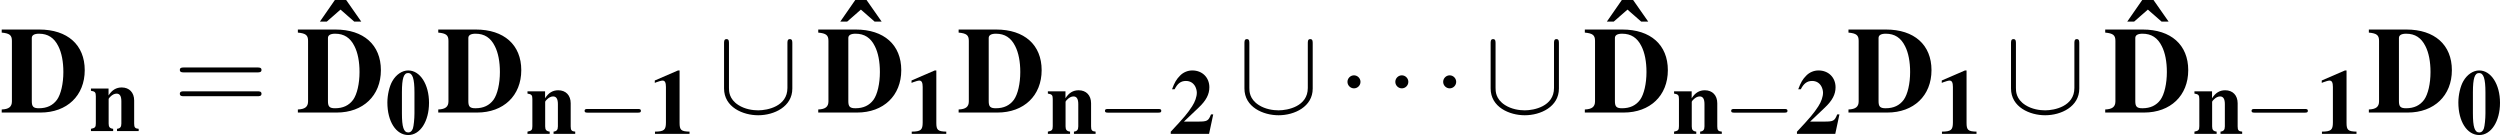 <?xml version='1.0' encoding='UTF-8'?>
<!-- This file was generated by dvisvgm 2.13.3 -->
<svg version='1.1' xmlns='http://www.w3.org/2000/svg' xmlns:xlink='http://www.w3.org/1999/xlink' width='339.391pt' height='18.333pt' viewBox='157.394 670.038 339.391 18.333'>
<defs>
<use id='g41-68' xlink:href='#g1-68' transform='scale(1.714)'/>
<use id='g41-136' xlink:href='#g1-136' transform='scale(1.714)'/>
<path id='g35-61' d='M6.137-2.921C6.271-2.921 6.441-2.921 6.441-3.1S6.271-3.278 6.146-3.278H.795C.67-3.278 .5-3.278 .5-3.1S.67-2.921 .804-2.921H6.137ZM6.146-1.188C6.271-1.188 6.441-1.188 6.441-1.367S6.271-1.545 6.137-1.545H.804C.67-1.545 .5-1.545 .5-1.367S.67-1.188 .795-1.188H6.146Z'/>
<use id='g3-48' xlink:href='#g1-48' transform='scale(1.286)'/>
<use id='g3-49' xlink:href='#g1-49' transform='scale(1.286)'/>
<use id='g3-50' xlink:href='#g1-50' transform='scale(1.286)'/>
<use id='g3-110' xlink:href='#g1-110' transform='scale(1.286)'/>
<use id='g16-1' xlink:href='#g11-1' transform='scale(1.333)'/>
<use id='g16-91' xlink:href='#g11-91' transform='scale(1.333)'/>
<use id='g39-61' xlink:href='#g35-61' transform='scale(1.333)'/>
<path id='g11-0' d='M5.887-2.055C6.039-2.055 6.199-2.055 6.199-2.233S6.039-2.412 5.887-2.412H1.054C.902-2.412 .741-2.412 .741-2.233S.902-2.055 1.054-2.055H5.887Z'/>
<path id='g11-1' d='M1.715-2.233C1.715-2.492 1.501-2.707 1.242-2.707S.768-2.492 .768-2.233S.983-1.76 1.242-1.76S1.715-1.974 1.715-2.233Z'/>
<path id='g11-91' d='M5.458-5.02C5.458-5.181 5.458-5.342 5.279-5.342S5.101-5.181 5.101-5.02V-1.787C5.101-.447 3.645-.161 2.975-.161C2.573-.161 2.01-.241 1.536-.545C.849-.983 .849-1.554 .849-1.796V-5.02C.849-5.181 .849-5.342 .67-5.342S.491-5.181 .491-5.02V-1.751C.491-.393 1.858 .197 2.975 .197C4.136 .197 5.458-.429 5.458-1.742V-5.02Z'/>
<path id='g1-48' d='M1.737-4.78C1.285-4.78 .827-4.474 .542-3.974C.32-3.592 .167-2.939 .167-2.362C.167-.931 .82 .09 1.744 .09C2.64 .09 3.307-.945 3.307-2.341C3.307-3.731 2.633-4.78 1.737-4.78ZM2.209-1.542C2.209-1.132 2.154-.591 2.091-.403C2.015-.201 1.904-.104 1.744-.104C1.397-.104 1.264-.514 1.264-1.542V-3.133C1.264-4.183 1.397-4.586 1.73-4.586C2.07-4.586 2.209-4.155 2.209-3.133V-1.542Z'/>
<path id='g1-49' d='M2.202-4.78L.452-4.023V-3.842C.514-3.863 .57-3.884 .591-3.898C.778-3.967 .952-4.016 1.042-4.016C1.216-4.016 1.292-3.863 1.292-3.536V-.862C1.292-.292 1.153-.174 .466-.167V0H3.071V-.167C2.439-.181 2.321-.285 2.321-.82V-4.78H2.202Z'/>
<path id='g1-50' d='M3.321-1.466H3.154C2.953-.966 2.869-.924 2.161-.924H1.112L2.237-1.994C2.786-2.515 3.029-2.981 3.029-3.509C3.029-4.252 2.494-4.78 1.744-4.78C1.397-4.78 1.063-4.641 .82-4.391C.549-4.12 .41-3.884 .215-3.363H.41C.625-3.793 .882-3.988 1.258-3.988C1.563-3.988 1.793-3.856 1.945-3.606C2.029-3.46 2.084-3.265 2.084-3.106C2.084-2.8 1.952-2.418 1.73-2.077C1.376-1.535 1.132-1.244 .118-.16V0H3.008L3.321-1.466Z'/>
<path id='g1-68' d='M.674-.632C.674-.327 .5-.188 .097-.174V0H2.293C3.793 0 4.794-.959 4.794-2.397C4.794-3.828 3.821-4.697 2.216-4.697H.097V-4.523C.542-4.481 .674-4.377 .674-4.058V-.632ZM1.799-4.217C1.799-4.377 1.938-4.46 2.209-4.46C2.71-4.46 3.064-4.231 3.3-3.752C3.488-3.384 3.585-2.876 3.585-2.293C3.585-1.633 3.446-1.035 3.224-.723C2.988-.403 2.654-.243 2.202-.243C1.89-.243 1.799-.333 1.799-.646V-4.217Z'/>
<path id='g1-110' d='M1.473-3.203H.146V-3.036C.452-2.988 .514-2.918 .514-2.626V-.584C.514-.292 .459-.229 .146-.167V0H1.82V-.167C1.563-.201 1.48-.306 1.48-.563V-2.418C1.48-2.446 1.529-2.515 1.598-2.578C1.751-2.737 1.918-2.821 2.077-2.821C2.321-2.821 2.439-2.633 2.439-2.244V-.563C2.439-.306 2.348-.195 2.112-.167V0H3.745V-.167C3.474-.188 3.404-.271 3.404-.563V-2.307C3.404-2.904 3.036-3.286 2.466-3.286C2.05-3.286 1.73-3.092 1.473-2.682V-3.203Z'/>
<path id='g1-136' d='M1.931-3.668H2.328L1.473-4.891H.834L-.014-3.668H.375L1.153-4.349L1.931-3.668Z'/>
</defs>
<g id='page1' transform='matrix(1.4 0 0 1.4 0 0)'>
<use x='112.424' y='489.512' xlink:href='#g41-68'/>
<use x='121.056' y='491.305' xlink:href='#g3-110'/>
<use x='129.196' y='489.512' xlink:href='#g39-61'/>
<use x='143.467' y='486.983' xlink:href='#g41-136'/>
<use x='141.142' y='489.512' xlink:href='#g41-68'/>
<use x='149.773' y='491.577' xlink:href='#g3-48'/>
<use x='154.755' y='489.512' xlink:href='#g41-68'/>
<use x='163.386' y='491.577' xlink:href='#g3-110'/>
<use x='168.372' y='491.577' xlink:href='#g11-0'/>
<use x='175.338' y='491.577' xlink:href='#g3-49'/>
<use x='181.98' y='489.512' xlink:href='#g16-91'/>
<use x='193.928' y='486.983' xlink:href='#g41-136'/>
<use x='191.602' y='489.512' xlink:href='#g41-68'/>
<use x='200.234' y='491.577' xlink:href='#g3-49'/>
<use x='205.215' y='489.512' xlink:href='#g41-68'/>
<use x='213.847' y='491.577' xlink:href='#g3-110'/>
<use x='218.832' y='491.577' xlink:href='#g11-0'/>
<use x='225.799' y='491.577' xlink:href='#g3-50'/>
<use x='232.441' y='489.512' xlink:href='#g16-91'/>
<use x='242.063' y='489.512' xlink:href='#g16-1'/>
<use x='246.703' y='489.512' xlink:href='#g16-1'/>
<use x='251.343' y='489.512' xlink:href='#g16-1'/>
<use x='256.315' y='489.512' xlink:href='#g16-91'/>
<use x='268.262' y='486.983' xlink:href='#g41-136'/>
<use x='265.937' y='489.512' xlink:href='#g41-68'/>
<use x='274.569' y='491.577' xlink:href='#g3-110'/>
<use x='279.554' y='491.577' xlink:href='#g11-0'/>
<use x='286.521' y='491.577' xlink:href='#g3-50'/>
<use x='291.502' y='489.512' xlink:href='#g41-68'/>
<use x='300.134' y='491.577' xlink:href='#g3-49'/>
<use x='306.775' y='489.512' xlink:href='#g16-91'/>
<use x='318.723' y='486.983' xlink:href='#g41-136'/>
<use x='316.398' y='489.512' xlink:href='#g41-68'/>
<use x='325.029' y='491.577' xlink:href='#g3-110'/>
<use x='330.015' y='491.577' xlink:href='#g11-0'/>
<use x='336.981' y='491.577' xlink:href='#g3-49'/>
<use x='341.963' y='489.512' xlink:href='#g41-68'/>
<use x='350.594' y='491.577' xlink:href='#g3-48'/>
</g>
</svg>